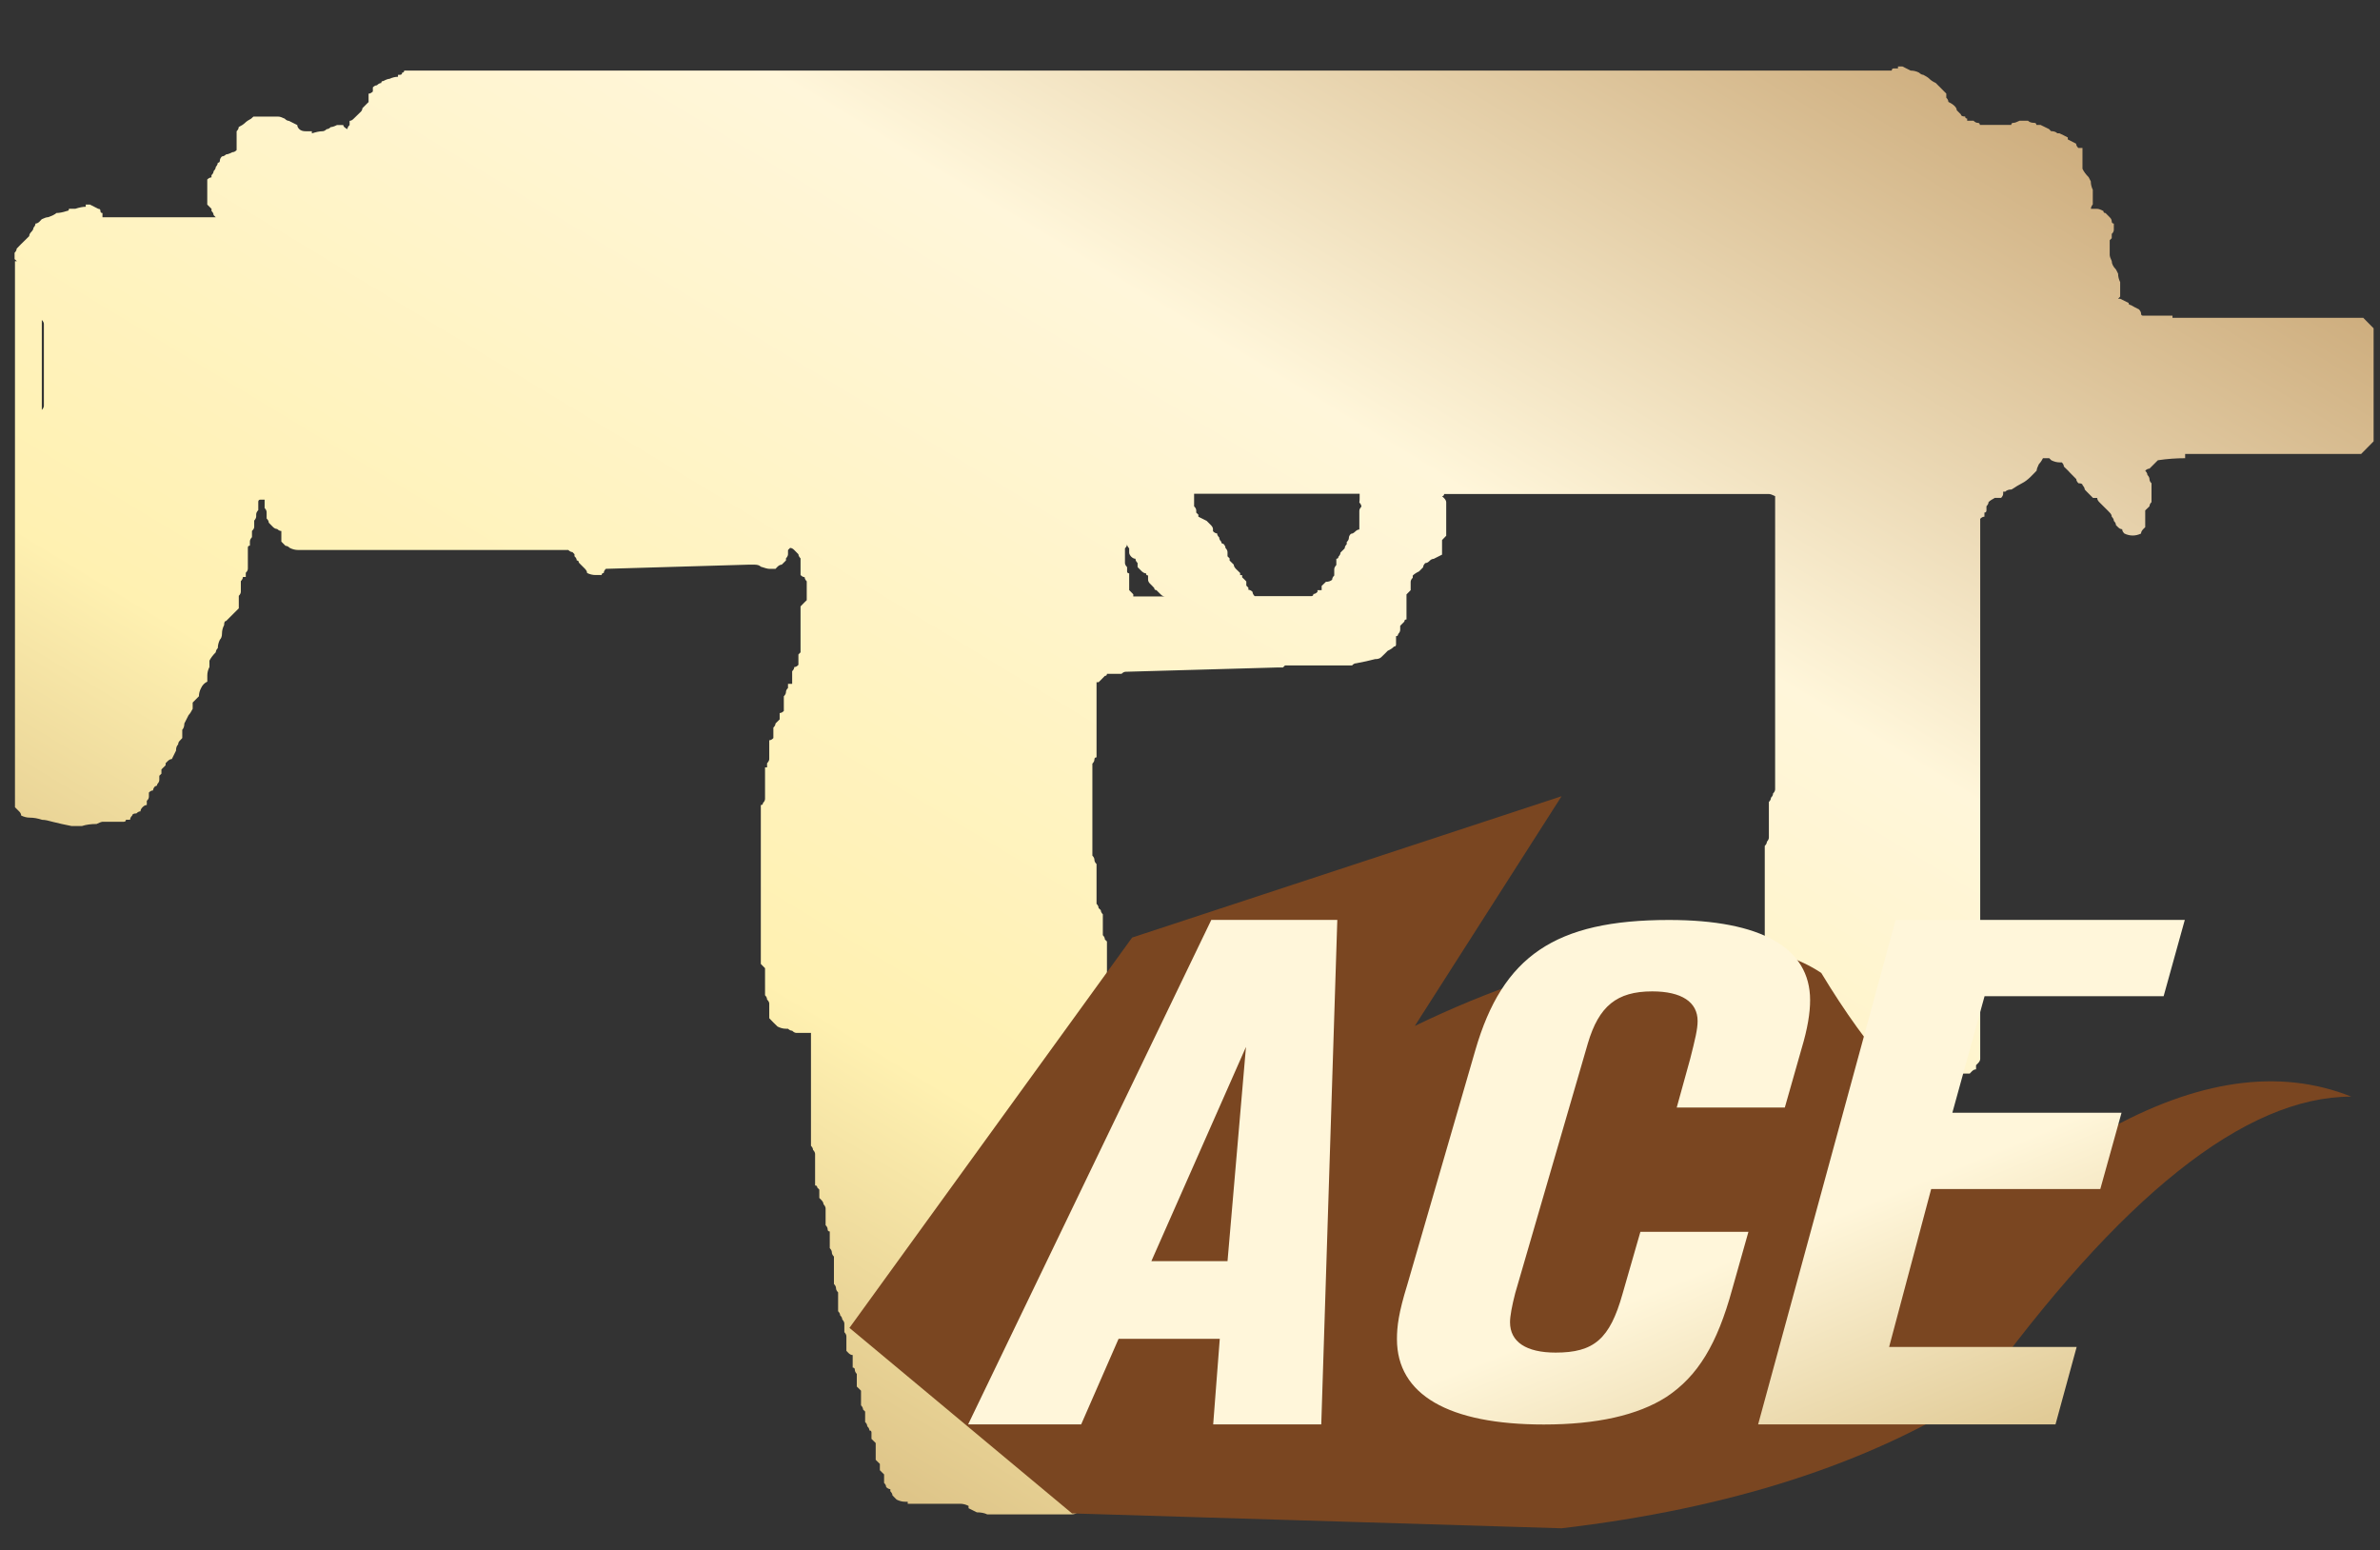 <?xml version="1.0" encoding="utf-8"?>
<!-- Generator: Adobe Illustrator 16.0.0, SVG Export Plug-In . SVG Version: 6.00 Build 0)  -->
<!DOCTYPE svg PUBLIC "-//W3C//DTD SVG 1.1//EN" "http://www.w3.org/Graphics/SVG/1.1/DTD/svg11.dtd">
<svg version="1.1" id="图层_1" xmlns="http://www.w3.org/2000/svg" xmlns:xlink="http://www.w3.org/1999/xlink" x="0px" y="0px"
	 width="49.125px" height="32px" viewBox="0 0 49.125 32" enable-background="new 0 0 49.125 32" xml:space="preserve">
<rect x="0" y="0" width="49.125" height="32" fill="#333333" stroke="none"/>
<rect fill="none" width="49.125" height="32"/>
<g>
	<g>
		<g>
			<g>
				
					<linearGradient id="SVGID_1_" gradientUnits="userSpaceOnUse" x1="-274.428" y1="399.055" x2="-275.428" y2="398.055" gradientTransform="matrix(48.692 0 0 -29.88 13407.097 11922.406)">
					<stop  offset="0" style="stop-color:#BB925B"/>
					<stop  offset="0.343" style="stop-color:#FFF6DA"/>
					<stop  offset="0.657" style="stop-color:#FFF1B1"/>
					<stop  offset="1" style="stop-color:#B38B54"/>
				</linearGradient>
				<path fill="url(#SVGID_1_)" d="M28.064,10.277c0-0.029,0-0.058,0-0.086c-1.153,0-2.293,0-3.417,0v0.086c0,0.03,0,0.058,0,0.087
					v0.086c0.03,0.029,0.044,0.057,0.044,0.085v0.045l0.044,0.042v0.042c0.056,0.03,0.114,0.058,0.171,0.086
					c0.028,0.029,0.057,0.059,0.088,0.088c0.027,0.028,0.043,0.055,0.043,0.083v0.043c0.027,0.029,0.057,0.045,0.085,0.045
					c0,0.028,0.015,0.056,0.044,0.085c0,0.03,0.014,0.059,0.042,0.086c0,0.03,0.015,0.044,0.044,0.044
					c0.027,0.028,0.043,0.055,0.043,0.086c0.028,0.028,0.042,0.058,0.042,0.087c0,0.027,0,0.057,0,0.085l0.043,0.043v0.044
					c0.029,0.028,0.058,0.057,0.086,0.085c0,0.03,0.017,0.058,0.044,0.087c0.029,0.029,0.059,0.058,0.088,0.086v0.044h0.041v0.045
					c0.029,0.027,0.06,0.056,0.086,0.085c0,0.028,0,0.056,0,0.085l0.043,0.045v0.042c0.028,0,0.058,0.015,0.086,0.044
					c0,0.029,0.015,0.058,0.043,0.087c0.375,0,0.765,0,1.17,0c0.027,0,0.043-0.016,0.043-0.044c0.027,0,0.057-0.014,0.084-0.043
					V12.18c0.031,0,0.059,0,0.086,0c0-0.028,0-0.057,0-0.087c0.029-0.029,0.059-0.057,0.088-0.085c0.057,0,0.101-0.017,0.129-0.044
					c0-0.029,0.013-0.058,0.043-0.086v-0.044c0-0.028,0-0.057,0-0.086c0-0.029,0.016-0.057,0.043-0.087c0-0.029,0-0.057,0-0.085
					v-0.044c0.027,0,0.044-0.015,0.044-0.043c0.028-0.029,0.042-0.058,0.042-0.085c0.027-0.029,0.057-0.059,0.087-0.087
					c0-0.031,0.015-0.058,0.042-0.086v-0.044c0.029-0.028,0.044-0.057,0.044-0.086s0.015-0.058,0.043-0.085
					c0.028,0,0.058-0.016,0.087-0.045c0.027-0.027,0.057-0.043,0.086-0.043v-0.083c0-0.029,0-0.06,0-0.088c0-0.028,0-0.057,0-0.086
					c0-0.028,0-0.057,0-0.085v-0.045c0-0.028,0.016-0.056,0.043-0.085c0-0.029-0.016-0.057-0.043-0.086
					C28.064,10.335,28.064,10.307,28.064,10.277z M44.15,6.385c0.027,0.03,0.043,0.059,0.043,0.086c0,0.032,0.014,0.044,0.043,0.044
					c0.201,0,0.404,0,0.606,0v0.044h3.937l0.214,0.217v2.333l-0.257,0.26h-3.633v0.088c-0.174,0-0.363,0.012-0.563,0.042
					l-0.044,0.044c-0.029,0.027-0.07,0.071-0.129,0.129c-0.028,0-0.059,0.015-0.088,0.042c0.029,0.032,0.045,0.06,0.045,0.088
					c0.027,0.028,0.043,0.059,0.043,0.087c0,0.028,0.013,0.058,0.042,0.085v0.043c0,0.03,0,0.059,0,0.086c0,0.031,0,0.06,0,0.088
					s0,0.057,0,0.086c0,0.03,0,0.058,0,0.087c-0.03,0.03-0.042,0.058-0.042,0.086c-0.028,0.029-0.059,0.057-0.088,0.085v0.045
					c0,0.028,0,0.057,0,0.085c0,0.03,0,0.058,0,0.086c0,0.029,0,0.059,0,0.088v0.042l-0.043,0.042
					c-0.029,0.032-0.043,0.058-0.043,0.089c-0.059,0.028-0.113,0.041-0.172,0.041c-0.058,0-0.115-0.013-0.172-0.041
					c-0.031-0.031-0.045-0.057-0.045-0.089c-0.029,0-0.059-0.013-0.086-0.042l-0.043-0.042c0-0.029-0.015-0.06-0.044-0.088
					c0-0.028-0.013-0.057-0.043-0.086c0-0.028-0.013-0.057-0.042-0.085l-0.043-0.045c-0.027-0.028-0.056-0.056-0.086-0.085
					c-0.029-0.029-0.057-0.057-0.086-0.086c-0.029-0.029-0.043-0.057-0.043-0.087c-0.029,0-0.057,0-0.087,0
					c-0.029-0.029-0.058-0.058-0.086-0.086c-0.027-0.028-0.058-0.057-0.085-0.088c0-0.027-0.016-0.057-0.043-0.086
					c0-0.028-0.028-0.043-0.086-0.043c-0.029-0.028-0.045-0.058-0.045-0.085C42.83,9.861,42.8,9.83,42.771,9.802
					c-0.027-0.028-0.057-0.056-0.084-0.088L42.6,9.629c0-0.028-0.015-0.059-0.043-0.086h-0.043c-0.058,0-0.115-0.015-0.174-0.044
					l-0.042-0.042c-0.058,0-0.103,0-0.13,0c-0.029,0.057-0.059,0.099-0.087,0.128c-0.028,0.057-0.043,0.101-0.043,0.128
					c-0.028,0.032-0.072,0.073-0.128,0.131c-0.059,0.057-0.117,0.101-0.174,0.129c-0.059,0.029-0.129,0.073-0.215,0.129
					c-0.06,0-0.103,0.016-0.131,0.045h-0.043v0.043c0,0.028-0.015,0.057-0.043,0.086c-0.059,0-0.102,0-0.13,0
					c-0.058,0.03-0.1,0.058-0.129,0.087c0,0.03-0.017,0.058-0.043,0.086c0,0.029,0,0.057,0,0.085c0,0.031-0.017,0.045-0.042,0.045
					c0,0.028,0,0.057,0,0.085c-0.031,0-0.061,0.016-0.087,0.044v0.042c0,0.029,0,0.059,0,0.088v0.083c0,0.032,0,0.058,0,0.089
					c0,0.028,0,0.056,0,0.085c0,0.03,0,0.059,0,0.086v0.044c0,0.028,0,0.055,0,0.086c0,0.028,0,0.058,0,0.087v0.042
					c0,0.031,0,0.058,0,0.087v0.044c0,0.028,0,0.057,0,0.085c0,0.03,0,0.058,0,0.087c0,0.029,0,0.058,0,0.086v0.044
					c0,0.028,0,0.058,0,0.086v0.044c0,0.028,0,0.056,0,0.085c0,0.03,0,0.059,0,0.087v0.044c0,0.029,0,0.058,0,0.087
					c0,0.027,0,0.055,0,0.084c0,0.029,0,0.06,0,0.087v0.087c0,0.027,0,0.056,0,0.087c0,0.029,0,0.057,0,0.085v0.043
					c0,0.027,0,0.057,0,0.086c0,0.027,0,0.057,0,0.086c0,0.03,0,0.059,0,0.087c0,0.028,0,0.058,0,0.086s0,0.06,0,0.087
					s0,0.058,0,0.086c0,0.028,0,0.058,0,0.086v0.042c0,0.03,0,0.06,0,0.087c0,0.029,0,0.057,0,0.086c0,0.03,0,0.06,0,0.086v0.087
					c0,0.03,0,0.059,0,0.088c0,0.027,0,0.057,0,0.086c0,0.029,0,0.058,0,0.086v0.045c0,0.027,0,0.056,0,0.086
					c0,0.028,0,0.056,0,0.083V14.3c0,0.029,0,0.057,0,0.086v0.042c0,0.03,0,0.059,0,0.087c0,0.03,0,0.057,0,0.087
					c0,0.029,0,0.058,0,0.086v0.045c0,0.027,0,0.056,0,0.086v0.042c0,0.03,0,0.059,0,0.087v0.042c0,0.03,0,0.058,0,0.088
					c0,0.028,0,0.057,0,0.086c0,0.028,0,0.058,0,0.087c0,0.027,0,0.056,0,0.087v0.084c0,0.029,0,0.059,0,0.085
					c0,0.029,0,0.06,0,0.086v0.044c0,0.027,0,0.056,0,0.088c0,0.028,0,0.056,0,0.085c0,0.028,0,0.057,0,0.087v0.086
					c0,0.029,0,0.057,0,0.087c0,0.027,0,0.055,0,0.086c0,0.027,0,0.057,0,0.084v0.045c0,0.028,0,0.058,0,0.086
					c0,0.03,0,0.06,0,0.087c0,0.029,0,0.06,0,0.087v0.086c0,0.028,0,0.057,0,0.086c0,0.028,0,0.061,0,0.086c0,0.028,0,0.059,0,0.088
					v0.041c0,0.031,0,0.061,0,0.088c0,0.028,0,0.06,0,0.088v0.086c0,0.027,0,0.057,0,0.086s0,0.058,0,0.087c0,0.028,0,0.057,0,0.086
					c0,0.028,0,0.06,0,0.086v0.044c0,0.029,0,0.057,0,0.085v0.044c0,0.027,0,0.057,0,0.087v0.043c0,0.028,0,0.058,0,0.085
					c0,0.03,0,0.059,0,0.086c0,0.031,0,0.061,0,0.088v0.043c0,0.028,0,0.058,0,0.086v0.043c0,0.029,0,0.06,0,0.088
					c0,0.027,0,0.058,0,0.086v0.043c0,0.029,0,0.059,0,0.087s0,0.057,0,0.085c0,0.029,0,0.059,0,0.087v0.085
					c0,0.029,0,0.059,0,0.089c0,0.028,0,0.058,0,0.085c0,0.031,0,0.059,0,0.086v0.044c0,0.027,0,0.056,0,0.087
					c0,0.029,0,0.057,0,0.086c0,0.027,0,0.058,0,0.088c0,0.028,0,0.057,0,0.084c0,0.028,0,0.059,0,0.09c0,0.027,0,0.056,0,0.082
					c0,0.033,0,0.06,0,0.088v0.045c0,0.029,0,0.056,0,0.085c0,0.028,0,0.06,0,0.087v0.086c0,0.029,0,0.057,0,0.086
					c0,0.028,0,0.059,0,0.087c0,0.029,0,0.058,0,0.087v0.043c0,0.028,0,0.059,0,0.088c0,0.026,0,0.057,0,0.084v0.043
					c0,0.03,0,0.059,0,0.086v0.043c0,0.028,0,0.06,0,0.086c0,0.029,0,0.06,0,0.086c0,0.029,0,0.06,0,0.087v0.042
					c0,0.031,0,0.058,0,0.088v0.043c0,0.029,0,0.057,0,0.087c0,0.028,0,0.056,0,0.086v0.043c0,0.028,0,0.058,0,0.086
					s0,0.058,0,0.085c0,0.03,0,0.059,0,0.088v0.084c0,0.03,0,0.061,0,0.088c0,0.028,0,0.059,0,0.086
					c0,0.028-0.017,0.059-0.043,0.086l-0.043,0.043v0.086c-0.03,0-0.06,0.014-0.088,0.043l-0.042,0.044c-0.059,0-0.102,0-0.131,0
					c-0.027,0-0.057,0-0.086,0c-0.058,0-0.101,0-0.129,0c-0.028-0.029-0.058-0.044-0.086-0.044c-0.146,0-0.289-0.014-0.433-0.043
					c-0.06,0-0.114-0.014-0.174-0.041c-0.056-0.03-0.085-0.06-0.085-0.088c-0.029,0-0.057,0-0.086,0
					c-0.03,0-0.045-0.015-0.045-0.043c-0.057,0-0.114-0.014-0.172-0.043c-0.029,0-0.045-0.013-0.045-0.041
					c-0.056,0-0.114-0.016-0.172-0.045c-0.057,0-0.1,0-0.129,0v-0.045c-0.058,0-0.115-0.013-0.173-0.041
					c-0.06,0-0.116-0.015-0.171-0.041l-0.044-0.043c-0.06,0-0.115,0-0.172,0c-0.03,0-0.058,0-0.089,0
					c-0.029-0.031-0.057-0.046-0.086-0.046c-0.03,0-0.057-0.013-0.086-0.043c-0.06,0-0.102-0.014-0.131-0.042
					c-0.057-0.029-0.102-0.057-0.129-0.086c-0.057-0.029-0.115-0.058-0.174-0.087H37.59c-0.058-0.03-0.102-0.058-0.13-0.086
					c-0.056-0.031-0.099-0.058-0.128-0.087c0-0.03-0.016-0.059-0.044-0.086c-0.029-0.03-0.06-0.044-0.087-0.044
					c-0.029-0.027-0.043-0.058-0.043-0.085c-0.029-0.028-0.057-0.059-0.085-0.086c-0.031-0.03-0.044-0.057-0.044-0.09
					c-0.029,0-0.057-0.013-0.088-0.041c-0.027,0-0.057-0.015-0.084-0.043c0-0.027-0.015-0.056-0.043-0.086
					c0-0.027-0.016-0.057-0.043-0.088c0-0.027-0.015-0.056-0.043-0.084c0-0.029-0.015-0.043-0.043-0.043c0-0.027,0-0.059,0-0.088
					c0-0.027-0.016-0.055-0.045-0.086v-0.043c-0.029-0.029-0.057-0.057-0.086-0.086l-0.043-0.044c0-0.028,0-0.058,0-0.087
					c-0.029-0.027-0.041-0.057-0.041-0.085s-0.016-0.058-0.044-0.088v-0.042c0-0.028,0-0.059,0-0.086v-0.043c0-0.03,0-0.061,0-0.09
					c0-0.026,0-0.055,0-0.084V19.23c0-0.031,0-0.061,0-0.088V19.1c0-0.029,0-0.056,0-0.086c0-0.029,0-0.059,0-0.086
					c0-0.029,0-0.059,0-0.089v-0.085c0-0.027,0-0.059,0-0.087s0-0.058,0-0.085c0-0.029,0-0.059,0-0.087v-0.043
					c0-0.028,0-0.058,0-0.086s0-0.058,0-0.087v-0.043c0-0.029,0-0.059,0-0.086v-0.045c0-0.027,0-0.057,0-0.086
					c0-0.028,0-0.057,0-0.086c0-0.028,0-0.058,0-0.086v-0.043c0-0.031,0-0.06,0-0.087v-0.044c0-0.029,0-0.057,0-0.085v-0.044
					c0-0.025,0-0.057,0-0.086c0.029-0.029,0.044-0.057,0.044-0.086c0.027-0.029,0.041-0.059,0.041-0.087c0-0.029,0-0.058,0-0.086
					v-0.085c0-0.029,0-0.061,0-0.09c0-0.027,0-0.057,0-0.086v-0.041c0-0.03,0-0.061,0-0.088c0-0.026,0-0.06,0-0.086
					c0-0.029,0-0.06,0-0.086v-0.087c0.03-0.028,0.043-0.058,0.043-0.087c0.029-0.027,0.043-0.057,0.043-0.087
					c0.028-0.028,0.043-0.058,0.043-0.086v-0.045c0-0.027,0-0.057,0-0.084c0-0.031,0-0.059,0-0.086c0-0.03,0-0.058,0-0.087v-0.086
					c0-0.031,0-0.06,0-0.087c0-0.029,0-0.057,0-0.085c0-0.032,0-0.061,0-0.088V15.6c0-0.027,0-0.057,0-0.086
					c0-0.027,0-0.057,0-0.085v-0.084c0-0.031,0-0.06,0-0.087c0-0.03,0-0.06,0-0.087c0-0.029,0-0.059,0-0.086c0-0.03,0-0.058,0-0.088
					v-0.042c0-0.028,0-0.057,0-0.087V14.82c0-0.031,0-0.059,0-0.086v-0.045c0-0.028,0-0.058,0-0.086c0-0.03,0-0.057,0-0.087
					c0-0.028,0-0.057,0-0.087v-0.042c0-0.029,0-0.057,0-0.086v-0.045c0-0.028,0-0.056,0-0.083c0-0.031,0-0.059,0-0.086V14.04
					c0-0.028,0-0.058,0-0.086c0-0.029,0-0.059,0-0.086c0-0.029,0-0.058,0-0.088v-0.087c0-0.026,0-0.056,0-0.086
					c0-0.029,0-0.057,0-0.086c0-0.027,0-0.057,0-0.087v-0.042c0-0.028,0-0.058,0-0.086c0-0.028,0-0.059,0-0.086
					c0-0.028,0-0.059,0-0.087c0-0.029,0-0.059,0-0.086c0-0.028,0-0.057,0-0.087c0-0.029,0-0.059,0-0.086c0-0.029,0-0.059,0-0.086
					v-0.043c0-0.029,0-0.057,0-0.085c0-0.031,0-0.06,0-0.087v-0.087c0-0.028,0-0.058,0-0.087s0-0.057,0-0.084
					c0-0.03,0-0.058,0-0.087V12.18c0-0.028,0-0.057,0-0.087c0-0.029,0-0.057,0-0.085v-0.044c0-0.029,0-0.058,0-0.086v-0.044
					c0-0.028,0-0.057,0-0.086c0-0.029,0-0.057,0-0.087c0-0.029,0-0.057,0-0.085v-0.044c0-0.03,0-0.057,0-0.087v-0.042
					c0-0.029,0-0.059,0-0.087c0-0.031,0-0.058,0-0.086v-0.044c0-0.028,0-0.057,0-0.086c0-0.029,0-0.058,0-0.085
					c0-0.031,0-0.057,0-0.089v-0.083c0-0.029,0-0.06,0-0.088c0-0.028,0-0.057,0-0.086c0-0.028,0-0.057,0-0.085v-0.045
					c0-0.028,0-0.056,0-0.085c0-0.029,0-0.057,0-0.086c0-0.029,0-0.057,0-0.087v-0.042c-0.057-0.028-0.1-0.044-0.129-0.044
					c-2.218,0-4.453,0-6.703,0c0,0.028-0.015,0.044-0.043,0.044l0.043,0.042c0.029,0.03,0.043,0.058,0.043,0.087
					c0,0.03,0,0.058,0,0.086v0.043c0,0.029,0,0.057,0,0.088v0.042c0,0.027,0,0.058,0,0.086c0,0.03,0,0.057,0,0.086
					c0,0.028,0,0.058,0,0.086v0.042c0,0.032,0,0.058,0,0.089v0.041c-0.028,0.03-0.058,0.059-0.086,0.089c0,0.029,0,0.058,0,0.087
					v0.042c0,0.03,0,0.058,0,0.087c0,0.029,0,0.059,0,0.085c-0.058,0.031-0.115,0.058-0.173,0.087c-0.028,0-0.058,0.013-0.087,0.044
					c-0.027,0.028-0.056,0.043-0.086,0.043c-0.029,0.029-0.044,0.057-0.044,0.086c-0.026,0.03-0.058,0.058-0.085,0.086
					c-0.057,0.027-0.102,0.057-0.13,0.086v0.045c-0.027,0.027-0.043,0.056-0.043,0.085c0,0.028,0,0.056,0,0.085
					c0,0.03,0,0.059,0,0.087c-0.029,0.029-0.06,0.059-0.086,0.087c0,0.028,0,0.059,0,0.086c0,0.029,0,0.059,0,0.086v0.043
					c0,0.028,0,0.06,0,0.087c0,0.027,0,0.056,0,0.087c0,0.029,0,0.057,0,0.085v0.043c-0.03,0-0.044,0.014-0.044,0.044
					c-0.028,0.028-0.057,0.055-0.086,0.087c0,0.027,0,0.057,0,0.084c0,0.028-0.014,0.057-0.043,0.088
					c0,0.027-0.014,0.042-0.043,0.042c0,0.028,0,0.06,0,0.087c0,0.027,0,0.058,0,0.086c0,0.028-0.016,0.042-0.043,0.042
					c-0.028,0.031-0.072,0.061-0.129,0.087l-0.043,0.044c-0.029,0.028-0.06,0.059-0.088,0.086c-0.029,0.029-0.072,0.042-0.13,0.042
					c-0.116,0.03-0.245,0.06-0.389,0.086c-0.03,0-0.06,0.015-0.086,0.045c-0.029,0-0.058,0-0.087,0c-0.432,0-0.864,0-1.297,0
					l-0.043,0.042c-0.059,0-0.102,0-0.129,0c-1.039,0.03-2.077,0.059-3.115,0.088c-0.029,0-0.058,0.014-0.087,0.043
					c-0.028,0-0.057,0-0.085,0c-0.087,0-0.159,0-0.216,0c0,0.028-0.015,0.042-0.043,0.042c-0.028,0.029-0.057,0.058-0.084,0.086
					l-0.046,0.045h-0.042c0,0.027,0,0.056,0,0.086c0,0.028,0,0.056,0,0.083c0,0.03,0,0.06,0,0.087v0.044c0,0.03,0,0.058,0,0.086
					c0,0.03,0,0.056,0,0.087c0,0.028,0,0.058,0,0.086v0.088c0,0.027,0,0.056,0,0.086c0,0.027,0,0.056,0,0.085s0,0.057,0,0.085v0.044
					c0,0.027,0,0.058,0,0.087c0,0.029,0,0.056,0,0.085v0.045c0,0.027,0,0.056,0,0.087v0.041c0,0.028,0,0.058,0,0.087
					c0,0.029,0,0.058,0,0.087c0,0.027,0,0.056,0,0.085c-0.028,0-0.044,0.015-0.044,0.043c0,0.028-0.012,0.058-0.042,0.087v0.043
					c0,0.028,0,0.057,0,0.087v0.042c0,0.029,0,0.058,0,0.085c0,0.028,0,0.058,0,0.088c0,0.027,0,0.059,0,0.085
					c0,0.03,0,0.06,0,0.088v0.086c0,0.03,0,0.06,0,0.087c0,0.029,0,0.059,0,0.087v0.042c0,0.029,0,0.059,0,0.086
					c0,0.029,0,0.059,0,0.087c0,0.032,0,0.06,0,0.086v0.085c0,0.031,0,0.061,0,0.088c0,0.028,0,0.06,0,0.088
					c0,0.027,0,0.057,0,0.086v0.043c0,0.027,0,0.058,0,0.086s0,0.057,0,0.088c0,0.027,0,0.056,0,0.084v0.087
					c0,0.028,0,0.057,0,0.085c0.029,0.029,0.042,0.059,0.042,0.086c0,0.031,0.016,0.061,0.044,0.088v0.043c0,0.028,0,0.057,0,0.087
					c0,0.029,0,0.056,0,0.086v0.087c0,0.028,0,0.057,0,0.086c0,0.028,0,0.059,0,0.088s0,0.058,0,0.088c0,0.026,0,0.055,0,0.082
					v0.045c0,0.027,0,0.057,0,0.086v0.043c0.029,0.029,0.042,0.059,0.042,0.087l0.046,0.044c0,0.029,0.014,0.057,0.042,0.086
					c0,0.029,0,0.057,0,0.087c0,0.026,0,0.058,0,0.085v0.042c0,0.028,0,0.058,0,0.087v0.044c0,0.029,0,0.056,0,0.086
					c0.028,0.027,0.042,0.058,0.042,0.087l0.043,0.043c0,0.028,0,0.058,0,0.086c0,0.027,0,0.057,0,0.086c0,0.027,0,0.058,0,0.086
					v0.088c0,0.029,0,0.056,0,0.084c0,0.029,0,0.061,0,0.088c0,0.029,0,0.057,0,0.086v0.043c0,0.027,0.014,0.058,0.042,0.085
					c0,0.03,0,0.06,0,0.086c0.03,0.028,0.045,0.06,0.045,0.088s0,0.058,0,0.087c0,0.027,0,0.057,0,0.084c0,0.028,0,0.059,0,0.088
					c0,0.028,0,0.057,0,0.084v0.043c0,0.031,0,0.059,0,0.088c0,0.028,0,0.059,0,0.086v0.043l-0.045,0.043
					c-0.028,0.031-0.042,0.058-0.042,0.088c-0.029,0.029-0.058,0.043-0.085,0.043c0,0.029,0,0.057,0,0.087c0,0.028,0,0.056,0,0.086
					l-0.042,0.043c0,0.028,0,0.058,0,0.086c-0.03,0.028-0.06,0.058-0.088,0.085c0,0.03,0,0.059,0,0.088v0.084
					c0,0.03,0,0.061,0,0.087c0,0.029,0,0.06,0,0.086c0,0.029,0,0.06,0,0.087v0.043c0,0.029,0,0.059,0,0.086c0,0.029,0,0.059,0,0.088
					c0,0.027,0,0.057,0,0.086c0.029,0,0.058,0,0.088,0c0,0.027,0.014,0.058,0.042,0.086c0,0.027,0,0.059,0,0.087
					c0,0.026,0,0.057,0,0.085v0.044c0,0.028,0,0.057,0,0.087c0,0.027,0,0.057,0,0.085s0,0.058,0,0.087v0.086c0,0.03,0,0.059,0,0.088
					c0,0.028,0,0.057,0,0.086s0,0.057,0,0.086l0.042,0.045c0.029,0.027,0.043,0.055,0.043,0.084s0,0.06,0,0.086v0.043
					c0,0.028,0,0.059,0,0.088v0.041c0,0.029,0,0.061,0,0.088c0,0.029,0,0.057,0,0.085s0,0.06,0,0.086v0.044
					c0,0.027,0.014,0.059,0.042,0.085c0,0.028,0.016,0.043,0.045,0.043c0,0.03,0,0.06,0,0.087c0,0.03,0,0.059,0,0.086v0.043
					c0,0.029,0,0.057,0,0.087c0,0.029,0,0.058,0,0.089c0,0.027,0,0.056,0,0.084v0.043c0.029,0.029,0.058,0.043,0.087,0.043
					c0,0.03,0,0.06,0,0.088c0,0.027,0,0.056,0,0.084v0.043c0,0.031,0,0.06,0,0.089c0,0.026,0,0.057,0,0.086c0,0.028,0,0.058,0,0.087
					c0.028,0.027,0.056,0.057,0.085,0.085h0.042c0,0.026,0,0.058,0,0.087c0,0.027,0,0.057,0,0.085s0,0.058,0,0.086v0.044
					c0,0.029,0,0.057,0,0.086c0,0.03,0,0.059,0,0.088c0,0.026,0,0.057,0,0.086c0,0.027,0.016,0.043,0.044,0.043v0.043
					c0,0.026,0,0.057,0,0.086c0,0.027,0,0.058,0,0.086c0,0.029,0,0.059,0,0.086v0.043c0,0.029,0,0.058,0,0.086
					c0,0.029,0,0.06,0,0.087c0.03,0.028,0.059,0.043,0.087,0.043c0,0.028,0.013,0.056,0.043,0.085v0.045c0,0.029,0,0.057,0,0.086
					c0,0.03,0,0.059,0,0.086c0,0.028,0,0.059,0,0.086v0.047c0,0.026,0,0.055,0,0.082v0.045c0.03,0.028,0.057,0.058,0.085,0.088
					v0.043c0,0.028,0,0.058,0,0.084c0,0.029,0,0.058,0,0.086c0,0.031,0,0.06,0,0.086c0,0.029,0,0.057,0,0.088v0.043l0.044,0.042
					c0,0.03,0.013,0.057,0.043,0.087c0,0.029,0,0.059,0,0.086v0.044c0,0.028,0,0.058,0,0.087c0,0.028,0,0.055,0,0.085
					c0.029,0.03,0.045,0.058,0.045,0.085l0.041,0.045v0.042c0,0.031,0,0.06,0,0.089c0.031,0.027,0.043,0.058,0.043,0.084
					c0.031,0.03,0.045,0.057,0.045,0.086l0.042,0.045c0,0.026,0,0.058,0,0.086s0,0.057,0,0.086c0,0.027,0,0.057,0,0.088
					c0.028,0.029,0.057,0.042,0.085,0.042v0.045c0.029,0.026,0.043,0.056,0.043,0.085c0,0.027,0.015,0.057,0.043,0.085
					c0,0.028,0,0.056,0,0.088v0.042c0.029,0.029,0.044,0.059,0.044,0.087c0.029,0.028,0.044,0.058,0.044,0.086
					c0.029,0.029,0.057,0.043,0.087,0.043c0,0.029,0.012,0.044,0.043,0.044c0,0.028,0,0.059,0,0.086s0,0.057,0,0.086
					c0,0.028,0.013,0.058,0.042,0.088c0,0.027,0,0.06,0,0.086h0.043c0.058,0,0.116,0.015,0.174,0.041
					c0.028,0.029,0.042,0.058,0.042,0.086c0,0.027,0.014,0.046,0.044,0.046c0,0.026,0,0.055,0,0.085v0.042c0,0.028,0,0.059,0,0.087
					c0,0.027,0,0.061,0,0.087c0,0.028,0,0.058,0,0.086v0.045c0,0.027,0,0.056,0,0.084v0.043c0,0.03,0,0.06,0,0.088
					c0,0.027,0,0.058,0,0.087v0.041c0,0.031,0,0.061,0,0.088c0,0.029,0,0.06,0,0.086c0.029,0.03,0.043,0.059,0.043,0.086
					l0.044,0.045v0.041c0,0.031,0,0.058,0,0.086c-0.03,0.031-0.059,0.06-0.088,0.088c-0.03,0.029-0.044,0.059-0.044,0.087
					c-0.029,0-0.071,0-0.129,0c-0.488,0-0.981,0-1.471,0c-0.028,0-0.071,0.015-0.13,0.044h-0.042
					c-0.085,0.027-0.159,0.043-0.217,0.043c-0.028,0.029-0.071,0.057-0.128,0.085h-0.043c-0.028,0.028-0.072,0.043-0.13,0.043
					c-0.578,0-1.153,0-1.731,0c-0.055-0.028-0.127-0.043-0.216-0.043c-0.056-0.028-0.114-0.056-0.171-0.085V31.08
					c-0.059-0.03-0.117-0.044-0.175-0.044c-0.23,0-0.46,0-0.692,0c-0.028,0-0.057,0-0.085,0s-0.058,0-0.087,0
					c-0.057,0-0.131,0-0.217,0v-0.042H18.68c-0.06,0-0.116-0.016-0.173-0.044c-0.029-0.028-0.058-0.058-0.086-0.087
					c0-0.029-0.016-0.055-0.044-0.086v-0.043c-0.029,0-0.057-0.016-0.086-0.043c0-0.028-0.015-0.058-0.043-0.086
					c0-0.027,0-0.058,0-0.086s0-0.058,0-0.088V30.43c-0.029-0.027-0.058-0.059-0.087-0.086c0-0.029,0-0.058,0-0.088v-0.043
					c-0.029-0.027-0.057-0.057-0.086-0.084v-0.045c0-0.029,0-0.057,0-0.086c0-0.027,0-0.059,0-0.087c0-0.029,0-0.06,0-0.087v-0.042
					c-0.03-0.03-0.059-0.06-0.087-0.085V29.65c0-0.028,0-0.057,0-0.086c0-0.027-0.015-0.041-0.042-0.041
					c0-0.027-0.015-0.06-0.045-0.086c0-0.03-0.014-0.06-0.044-0.088c0-0.029,0-0.059,0-0.086c0-0.029,0-0.059,0-0.086v-0.044
					l-0.043-0.043c0-0.028-0.014-0.058-0.042-0.086c0-0.028,0-0.058,0-0.087v-0.042c0-0.032,0-0.06,0-0.088c0-0.029,0-0.058,0-0.085
					c-0.029-0.029-0.057-0.059-0.087-0.085v-0.087c0-0.031,0-0.061,0-0.088c0-0.029,0-0.058,0-0.086
					c-0.028-0.028-0.041-0.06-0.041-0.086c0-0.029-0.016-0.045-0.044-0.045c0-0.029,0-0.056,0-0.086c0-0.027,0-0.057,0-0.084
					c0-0.029,0-0.059,0-0.089c-0.029,0-0.059-0.014-0.087-0.042l-0.043-0.045c0-0.027,0-0.056,0-0.085c0-0.03,0-0.057,0-0.085
					c0-0.029,0-0.059,0-0.087V27.58c0-0.027-0.014-0.057-0.042-0.086c0-0.03,0-0.057,0-0.087V27.32c0-0.03-0.015-0.057-0.043-0.088
					c0-0.026-0.013-0.056-0.044-0.086c0-0.027-0.014-0.056-0.042-0.084c0-0.027,0-0.058,0-0.084v-0.045c0-0.029,0-0.059,0-0.086
					v-0.046c0-0.026,0-0.056,0-0.083v-0.046c-0.029-0.026-0.043-0.058-0.043-0.086s-0.014-0.057-0.043-0.086
					c0-0.028,0-0.058,0-0.086V26.37c0-0.029,0-0.058,0-0.085v-0.043c0-0.028,0-0.057,0-0.087c0-0.029,0-0.056,0-0.087V26.02
					c0-0.028,0-0.058,0-0.086c-0.03-0.029-0.043-0.06-0.043-0.086c0-0.029-0.015-0.06-0.043-0.087v-0.086c0-0.028,0-0.06,0-0.086
					c0-0.028,0-0.057,0-0.087c0-0.029,0-0.057,0-0.086c-0.029,0-0.044-0.016-0.044-0.044c0-0.029-0.013-0.058-0.042-0.086
					c0-0.029,0-0.058,0-0.085c0-0.029,0-0.061,0-0.087c0-0.029,0-0.06,0-0.085c0-0.03,0-0.06,0-0.088
					c0-0.027-0.015-0.059-0.043-0.086c0-0.028-0.016-0.059-0.044-0.088l-0.043-0.043c0-0.029,0-0.057,0-0.084
					c0-0.029,0-0.059,0-0.088l-0.043-0.044c0-0.028-0.015-0.042-0.044-0.042c0-0.029,0-0.057,0-0.085c0-0.03,0-0.059,0-0.088
					c0-0.03,0-0.058,0-0.087v-0.043c0-0.027,0-0.057,0-0.086c0-0.028,0-0.057,0-0.087v-0.043c0-0.028,0-0.058,0-0.085v-0.045
					c0-0.025-0.014-0.057-0.043-0.086c0-0.027-0.014-0.056-0.042-0.084c0-0.027,0-0.059,0-0.088V23.52c0-0.029,0-0.06,0-0.088
					v-0.043c0-0.027,0-0.057,0-0.087c0-0.028,0-0.057,0-0.084v-0.045c0-0.028,0-0.057,0-0.086c0-0.028,0-0.057,0-0.085
					c0-0.029,0-0.059,0-0.088v-0.086c0-0.029,0-0.059,0-0.087c0-0.029,0-0.058,0-0.085c0-0.031,0-0.059,0-0.088v-0.043
					c0-0.028,0-0.059,0-0.086c0-0.028,0-0.059,0-0.086c0-0.029,0-0.06,0-0.086c0-0.029,0-0.059,0-0.086c0-0.029,0-0.059,0-0.088
					c0-0.027,0-0.057,0-0.086v-0.043c0-0.027,0-0.058,0-0.087c0-0.026,0-0.058,0-0.086s0-0.058,0-0.087v-0.084
					c0-0.03,0-0.059,0-0.088c0-0.028,0-0.059,0-0.085c0-0.028,0-0.06,0-0.087v-0.043h-0.172c-0.029,0-0.071,0-0.129,0
					c-0.029,0-0.058-0.016-0.087-0.045c-0.028,0-0.058-0.013-0.086-0.041h-0.042c-0.06,0-0.115-0.015-0.174-0.045
					c-0.028-0.027-0.058-0.056-0.086-0.084c-0.027-0.03-0.056-0.058-0.085-0.088V20.93c0-0.027,0-0.058,0-0.086
					c0-0.029,0-0.057,0-0.089v-0.042c0-0.027-0.016-0.056-0.045-0.084c0-0.029-0.013-0.061-0.042-0.088c0-0.027,0-0.059,0-0.084
					c0-0.029,0-0.059,0-0.087s0-0.06,0-0.088c0-0.027,0-0.056,0-0.087c0-0.027,0-0.059,0-0.084v-0.043c0-0.029,0-0.058,0-0.086
					c-0.028-0.028-0.058-0.059-0.087-0.088c0-0.028,0-0.057,0-0.084v-0.088c0-0.029,0-0.059,0-0.087s0-0.058,0-0.086
					s0-0.057,0-0.086v-0.042c0-0.029,0-0.061,0-0.087c0-0.03,0-0.058,0-0.086v-0.044c0-0.029,0-0.059,0-0.087v-0.042
					c0-0.029,0-0.059,0-0.085c0-0.031,0-0.06,0-0.087c0-0.03,0-0.059,0-0.086v-0.045c0-0.027,0-0.058,0-0.086v-0.043
					c0-0.029,0-0.059,0-0.086v-0.045c0-0.027,0-0.057,0-0.082c0-0.031,0-0.06,0-0.089c0-0.028,0-0.059,0-0.087
					c0-0.029,0-0.058,0-0.086v-0.087c0-0.03,0-0.058,0-0.086c0-0.03,0-0.06,0-0.087v-0.043c0-0.029,0-0.059,0-0.088
					c0-0.027,0-0.057,0-0.086s0-0.058,0-0.086v-0.086c0-0.028,0-0.059,0-0.084c0-0.031,0-0.06,0-0.088c0-0.029,0-0.059,0-0.086
					V17.22c0-0.028,0-0.058,0-0.085c0-0.029,0-0.06,0-0.089c0-0.028,0-0.057,0-0.087v-0.085c0-0.026,0-0.056,0-0.086
					c0-0.028,0-0.058,0-0.087c0-0.028,0-0.057,0-0.086c0.029,0,0.044-0.014,0.044-0.042c0.029-0.028,0.043-0.058,0.043-0.087
					c0-0.027,0-0.057,0-0.087v-0.086c0-0.028,0-0.058,0-0.088c0-0.026,0-0.058,0-0.085c0-0.03,0-0.06,0-0.088
					c0-0.027,0-0.056,0-0.085v-0.042c0-0.031,0-0.06,0-0.087h0.042c0-0.029,0-0.057,0-0.085c0.029-0.032,0.045-0.061,0.045-0.088
					V15.58c0-0.029,0-0.058,0-0.087c0-0.029,0-0.059,0-0.087v-0.041c0-0.031,0-0.06,0-0.087c0.029,0,0.058-0.016,0.085-0.045v-0.085
					c0-0.03,0-0.06,0-0.087v-0.044c0.029-0.029,0.044-0.057,0.044-0.085c0.029-0.029,0.057-0.059,0.086-0.085
					c0-0.031,0-0.059,0-0.086v-0.045c0.029,0,0.058-0.015,0.086-0.043c0-0.028,0-0.058,0-0.086c0-0.031,0-0.057,0-0.087
					c0-0.029,0-0.057,0-0.086V14.37c0.03-0.028,0.044-0.058,0.044-0.087c0-0.028,0.013-0.056,0.042-0.083c0-0.031,0-0.059,0-0.086
					c0.028,0,0.059,0,0.086,0c0-0.031,0-0.06,0-0.089c0-0.027,0-0.057,0-0.085c0-0.029,0-0.059,0-0.087
					c0.029-0.029,0.043-0.057,0.043-0.086c0.03,0,0.056-0.014,0.086-0.045c0-0.026,0-0.056,0-0.086c0-0.029,0-0.057,0-0.086v-0.043
					l0.044-0.044c0-0.028,0-0.057,0-0.087c0-0.026,0-0.056,0-0.085s0-0.057,0-0.087v-0.042c0-0.029,0-0.059,0-0.086
					c0-0.028,0-0.057,0-0.087v-0.041c0-0.033,0-0.06,0-0.087v-0.044c0-0.027,0-0.057,0-0.086c0-0.03,0-0.058,0-0.087
					s0-0.056,0-0.085v-0.044c0.028-0.028,0.057-0.058,0.085-0.087l0.043-0.042c0-0.028,0-0.058,0-0.086c0-0.028,0-0.058,0-0.087
					v-0.042c0-0.03,0-0.061,0-0.088s0-0.059,0-0.086c-0.028-0.029-0.043-0.058-0.043-0.086c-0.028,0-0.057-0.016-0.085-0.044v-0.042
					c0-0.029,0-0.057,0-0.086c0-0.029,0-0.057,0-0.086c0-0.029,0-0.057,0-0.087v-0.043c-0.028-0.029-0.044-0.058-0.044-0.085
					c-0.03-0.029-0.057-0.059-0.086-0.087c-0.029-0.031-0.059-0.044-0.086-0.044l-0.043,0.044c0,0.028,0,0.058,0,0.087
					c0,0.027-0.016,0.057-0.042,0.085v0.043c-0.029,0.03-0.06,0.058-0.088,0.087c-0.027,0-0.057,0.014-0.086,0.042l-0.042,0.044
					c-0.059,0-0.1,0-0.129,0c-0.03,0-0.087-0.014-0.174-0.044c-0.027-0.029-0.073-0.042-0.13-0.042c-0.026,0-0.07,0-0.128,0
					c-0.952,0.029-1.931,0.057-2.941,0.086c-0.029,0.03-0.043,0.058-0.043,0.086c-0.028,0-0.043,0.015-0.043,0.042
					c-0.058,0-0.101,0-0.128,0c-0.059,0-0.118-0.015-0.173-0.042c0-0.029-0.016-0.057-0.043-0.086
					c-0.03-0.029-0.057-0.057-0.086-0.086l-0.042-0.043c0-0.031-0.016-0.044-0.043-0.044c0-0.03-0.014-0.057-0.046-0.087v-0.042
					l-0.043-0.044c-0.026,0-0.056-0.015-0.085-0.043c-0.058,0-0.1,0-0.131,0h-0.041c-0.03,0-0.059,0-0.087,0
					c-0.086,0-0.159,0-0.216,0c-0.03,0-0.059,0-0.085,0h-0.089c-0.058,0-0.101,0-0.128,0c-0.031,0-0.059,0-0.087,0
					c-1.586,0-3.156,0-4.714,0c-0.058,0-0.116-0.015-0.173-0.044c-0.029-0.029-0.058-0.042-0.086-0.042
					c-0.029-0.029-0.058-0.058-0.086-0.087c0-0.03,0-0.059,0-0.089v-0.041c0-0.031,0-0.057,0-0.089
					c-0.028,0-0.056-0.013-0.087-0.042c-0.029,0-0.059-0.014-0.087-0.042c-0.028-0.029-0.058-0.06-0.086-0.088
					c0-0.028-0.013-0.057-0.044-0.086c0-0.028,0-0.057,0-0.085V10.57c0-0.028-0.014-0.056-0.041-0.085c0-0.029,0-0.057,0-0.086
					c0-0.029,0-0.057,0-0.087c-0.031,0-0.06,0-0.088,0c-0.027,0-0.043,0.016-0.043,0.043c0,0.029,0,0.06,0,0.088
					c0,0.027,0,0.055,0,0.085c-0.027,0.029-0.043,0.057-0.043,0.088v0.042c0,0.027-0.015,0.058-0.041,0.086v0.042
					c0,0.029,0,0.059,0,0.088c0,0.028-0.015,0.055-0.046,0.083V11c0,0.029,0,0.059,0,0.086c-0.027,0.03-0.043,0.059-0.043,0.089
					c0,0.029,0,0.058,0,0.087c-0.028,0-0.042,0.013-0.042,0.042v0.044c0,0.028,0,0.058,0,0.087c0,0.027,0,0.057,0,0.085v0.043
					c0,0.03,0,0.058,0,0.087c0,0.029,0,0.057,0,0.086c0,0.03-0.014,0.058-0.043,0.086c0,0.027,0,0.057,0,0.086H5.014
					c0,0.028-0.015,0.058-0.043,0.086c0,0.027,0,0.058,0,0.086c0,0.028,0,0.059,0,0.088v0.042c0,0.029-0.013,0.059-0.042,0.087
					c0,0.028,0,0.059,0,0.086c0,0.029,0,0.059,0,0.086v0.087C4.9,12.585,4.87,12.613,4.843,12.641
					c-0.059,0.058-0.116,0.117-0.174,0.174c-0.029,0-0.043,0.027-0.043,0.086c-0.03,0.057-0.044,0.116-0.044,0.173
					c0,0.058-0.015,0.101-0.043,0.128c-0.029,0.058-0.043,0.117-0.043,0.173c-0.029,0.031-0.042,0.06-0.042,0.087
					c-0.06,0.06-0.102,0.116-0.131,0.173c0,0.06,0,0.101,0,0.131c-0.029,0.057-0.044,0.114-0.044,0.173c0,0.028,0,0.071,0,0.129
					c-0.058,0.027-0.101,0.072-0.128,0.131c-0.03,0.056-0.045,0.113-0.045,0.171c-0.028,0.03-0.072,0.074-0.129,0.13
					c0,0.03,0,0.072,0,0.129C3.949,14.687,3.92,14.73,3.892,14.76c-0.03,0.056-0.057,0.113-0.087,0.172
					c0,0.057-0.015,0.102-0.043,0.129c0,0.027,0,0.058,0,0.087s0,0.056,0,0.085L3.72,15.278c-0.03,0.027-0.043,0.056-0.043,0.087
					c-0.03,0.027-0.044,0.069-0.044,0.128c-0.029,0.058-0.057,0.114-0.086,0.173c-0.029,0-0.057,0.015-0.086,0.043l-0.043,0.044
					v0.042c-0.03,0.029-0.058,0.058-0.086,0.085c0,0.028,0,0.059,0,0.088l-0.044,0.043c0,0.029,0,0.057,0,0.087
					c0,0.027-0.013,0.055-0.042,0.086c0,0.027-0.015,0.042-0.043,0.042c-0.03,0.03-0.044,0.06-0.044,0.088
					c-0.03,0-0.058,0.014-0.086,0.044c0,0.027,0,0.056,0,0.084c0,0.031-0.013,0.06-0.043,0.085c0,0.031,0,0.061,0,0.088
					c-0.028,0-0.058,0.014-0.087,0.044C2.914,16.688,2.9,16.716,2.9,16.745c-0.028,0-0.057,0.015-0.085,0.043
					c-0.057,0-0.086,0.017-0.086,0.043c-0.029,0.028-0.044,0.058-0.044,0.088c-0.028,0-0.057,0-0.086,0
					c0,0.026-0.015,0.041-0.043,0.041c-0.028,0-0.072,0-0.13,0c-0.057,0-0.114,0-0.173,0c-0.058,0-0.101,0-0.13,0
					c-0.027,0-0.07,0.017-0.13,0.046c-0.113,0-0.216,0.014-0.301,0.042c-0.058,0-0.13,0-0.217,0
					c-0.144-0.028-0.273-0.057-0.39-0.087C0.999,16.936,0.929,16.92,0.87,16.92c-0.087-0.029-0.172-0.045-0.259-0.045
					c-0.059,0-0.115-0.016-0.174-0.043c0-0.025-0.013-0.059-0.042-0.086c-0.029-0.029-0.059-0.059-0.086-0.086v-0.086
					c0-0.028,0-0.059,0-0.087c0-0.027,0-0.057,0-0.087c0-0.028,0-0.058,0-0.086v-0.045c0-0.027,0-0.057,0-0.084
					c0-0.031,0-0.059,0-0.086c0-0.03,0-0.058,0-0.087v-0.086c0-0.031,0-0.06,0-0.087c0-0.029,0-0.057,0-0.085
					c0-0.032,0-0.061,0-0.088v-0.044c0-0.027,0-0.057,0-0.086c0-0.027,0-0.057,0-0.085v-0.084c0-0.031,0-0.06,0-0.087
					c0-0.03,0-0.061,0-0.087c0-0.029,0-0.059,0-0.086c0-0.03,0-0.058,0-0.088v-0.042c0-0.028,0-0.057,0-0.087v-0.07
					c0-0.031,0-0.059,0-0.086v-0.045c0-0.028,0-0.058,0-0.086c0-0.03,0-0.057,0-0.087c0-0.028,0-0.057,0-0.087v-0.042
					c0-0.029,0-0.057,0-0.086v-0.045c0-0.028,0-0.056,0-0.083c0-0.031,0-0.059,0-0.086V14.04c0-0.028,0-0.058,0-0.086
					c0-0.029,0-0.059,0-0.086c0-0.029,0-0.058,0-0.088v-0.087c0-0.026,0-0.056,0-0.086c0-0.029,0-0.057,0-0.086
					c0-0.027,0-0.057,0-0.087v-0.042c0-0.028,0-0.058,0-0.086c0-0.028,0-0.059,0-0.086c0-0.028,0-0.059,0-0.087
					c0-0.029,0-0.059,0-0.086c0-0.028,0-0.057,0-0.087c0-0.029,0-0.059,0-0.086c0-0.029,0-0.059,0-0.086v-0.043
					c0-0.029,0-0.057,0-0.085c0-0.031,0-0.06,0-0.087v-0.087c0-0.028,0-0.058,0-0.087s0-0.057,0-0.084c0-0.03,0-0.058,0-0.087V12.18
					c0-0.028,0-0.057,0-0.087c0-0.029,0-0.057,0-0.085v-0.044c0-0.029,0-0.058,0-0.086v-0.044c0-0.028,0-0.057,0-0.086
					c0-0.029,0-0.057,0-0.087c0-0.029,0-0.057,0-0.085v-0.044c0-0.03,0-0.057,0-0.087v-0.042c0-0.029,0-0.059,0-0.087
					c0-0.031,0-0.058,0-0.086v-0.044c0-0.028,0-0.057,0-0.086c0-0.029,0-0.058,0-0.085c0-0.031,0-0.057,0-0.089v-0.083
					c0-0.029,0-0.06,0-0.088c0-0.028,0-0.057,0-0.086c0-0.028,0-0.057,0-0.085v-0.045c0-0.028,0-0.056,0-0.085
					c0-0.029,0-0.057,0-0.086c0-0.029,0-0.057,0-0.087c0-0.029,0-0.058,0-0.086c0-0.028,0-0.057,0-0.088c0-0.027,0-0.057,0-0.086
					V9.974c0-0.028,0-0.058,0-0.085c0-0.028,0-0.059,0-0.087c0-0.028,0-0.056,0-0.088V9.629c0-0.028,0-0.059,0-0.086
					c0-0.029,0-0.06,0-0.085c0-0.03,0-0.06,0-0.088V9.328c0-0.029,0-0.06,0-0.086c0-0.029,0-0.06,0-0.089V9.109
					c0-0.029,0-0.057,0-0.086V8.98c0-0.028,0-0.059,0-0.087s0-0.058,0-0.084c0-0.029,0-0.061,0-0.089V8.679c0-0.031,0-0.058,0-0.087
					V8.548c0-0.029,0-0.06,0-0.086c0-0.03,0-0.058,0-0.086V8.333c0-0.032,0-0.059,0-0.088c0-0.028,0-0.058,0-0.087
					c0-0.028,0-0.058,0-0.087V7.985c0-0.028,0-0.057,0-0.085c0-0.029,0-0.059,0-0.087V7.77c0-0.03,0-0.057,0-0.087
					c0-0.03,0-0.057,0-0.084c0-0.032,0-0.061,0-0.088V7.423c0-0.027,0-0.057,0-0.086c0-0.029,0-0.057,0-0.086
					c0-0.03,0-0.057,0-0.087V7.121c0-0.028,0-0.058,0-0.087c0-0.028,0-0.058,0-0.086c0-0.028,0-0.057,0-0.088V6.776
					c0-0.029,0-0.058,0-0.087s0-0.057,0-0.086c0-0.03,0-0.06,0-0.087V6.471c0-0.027,0-0.056,0-0.086c0-0.028,0-0.057,0-0.085V6.256
					c0-0.029,0-0.057,0-0.086V6.125c0-0.027,0-0.057,0-0.085c0-0.029,0-0.057,0-0.088c0-0.028,0-0.057,0-0.086v-0.04
					c0-0.031,0-0.059,0-0.087V5.692c0-0.028,0-0.055,0-0.084V5.565c0-0.029,0-0.06,0-0.088c0-0.03,0-0.056,0-0.086h0.042
					l-0.05-0.043c0-0.029,0-0.058,0-0.086V5.218C0.328,5.19,0.344,5.16,0.344,5.132C0.372,5.104,0.4,5.074,0.43,5.043
					c0.029-0.027,0.059-0.056,0.087-0.085l0.086-0.085c0-0.03,0.015-0.058,0.043-0.087C0.675,4.756,0.691,4.727,0.691,4.7
					c0.028-0.03,0.041-0.059,0.041-0.086c0.029,0,0.06-0.016,0.086-0.043l0.044-0.047c0.059-0.028,0.1-0.041,0.129-0.041
					c0.086-0.029,0.146-0.059,0.174-0.087c0.057,0,0.128-0.013,0.216-0.042c0.028,0,0.043-0.017,0.043-0.045
					c0.057,0,0.102,0,0.129,0C1.642,4.28,1.713,4.267,1.77,4.267V4.222h0.086C1.916,4.253,1.973,4.28,2.029,4.31
					c0.031,0,0.044,0.014,0.044,0.045c0,0.029,0.016,0.042,0.042,0.042c0,0.029,0,0.058,0,0.087c0.775,0,1.555,0,2.338,0
					c-0.016-0.015-0.03-0.03-0.044-0.045c0-0.029-0.015-0.056-0.043-0.085V4.31C4.338,4.28,4.309,4.253,4.278,4.222V4.18
					c0-0.029,0-0.057,0-0.085V3.876c0-0.028,0-0.057,0-0.085V3.704c0.03-0.028,0.06-0.043,0.087-0.043V3.616
					C4.394,3.589,4.409,3.56,4.409,3.533c0.028-0.03,0.045-0.06,0.045-0.087c0.026-0.03,0.041-0.059,0.041-0.087
					c0.029,0,0.043-0.016,0.043-0.045c0-0.026,0.015-0.057,0.043-0.086c0.028,0,0.058-0.015,0.087-0.042
					c0.028,0,0.072-0.015,0.129-0.045c0.029,0,0.059-0.014,0.087-0.043V3.057c0-0.029,0-0.059,0-0.088c0-0.028,0-0.058,0-0.088V2.84
					c0-0.029,0-0.06,0-0.086V2.709C4.912,2.68,4.927,2.652,4.927,2.622c0.057-0.028,0.1-0.057,0.128-0.084
					c0.029-0.029,0.073-0.06,0.129-0.089L5.23,2.407c0.026,0,0.071,0,0.127,0c0.116,0,0.245,0,0.39,0
					c0.029,0,0.072,0.014,0.13,0.042c0.028,0.029,0.057,0.045,0.086,0.045c0.058,0.029,0.115,0.059,0.173,0.087
					c0,0.028,0.014,0.058,0.042,0.085c0.031,0.029,0.074,0.043,0.13,0.043c0.057,0,0.103,0,0.129,0v0.044
					c0.087-0.028,0.16-0.044,0.217-0.044c0.03,0,0.059-0.014,0.088-0.043c0.026,0,0.056-0.014,0.085-0.043
					c0.028,0,0.072-0.013,0.128-0.042c0.029,0,0.074,0,0.13,0c0,0.028,0.031,0.058,0.086,0.085c0-0.027,0.015-0.057,0.045-0.085
					c0-0.028,0-0.058,0-0.087c0.029,0,0.057-0.016,0.085-0.045l0.043-0.042c0.03-0.028,0.059-0.058,0.088-0.086
					C7.466,2.293,7.48,2.262,7.48,2.234c0.028-0.028,0.057-0.057,0.085-0.086l0.043-0.042c0-0.03,0-0.06,0-0.087
					c0-0.029,0-0.057,0-0.086c0.029,0,0.057-0.016,0.088-0.044c0-0.028,0-0.057,0-0.086C7.724,1.775,7.752,1.76,7.78,1.76
					c0.03-0.03,0.06-0.046,0.089-0.046c0-0.027,0.014-0.042,0.044-0.042C7.97,1.642,8.014,1.627,8.04,1.627
					C8.099,1.6,8.156,1.585,8.215,1.585V1.544h0.043c0.029,0,0.043-0.018,0.043-0.045c0.028,0,0.042-0.015,0.042-0.042
					c0.031,0,0.073,0,0.132,0c0.057,0,0.113,0,0.172,0c10.118,0,20.238,0,30.357,0h0.043c0-0.031,0.014-0.045,0.044-0.045
					c0.029,0,0.058,0,0.085,0V1.371c0.031,0,0.061,0,0.09,0c0.058,0.028,0.114,0.056,0.172,0.086c0.058,0,0.117,0.013,0.172,0.042
					c0.029,0.027,0.06,0.045,0.088,0.045c0.057,0.028,0.099,0.056,0.127,0.083c0.029,0.03,0.074,0.06,0.131,0.086L40,1.758
					c0.029,0.03,0.059,0.056,0.086,0.086c0.03,0.029,0.057,0.06,0.087,0.087c0,0.029,0,0.057,0,0.086
					c0.029,0.028,0.043,0.058,0.043,0.087c0.058,0.027,0.101,0.056,0.13,0.086c0.028,0.029,0.043,0.057,0.043,0.086
					c0.029,0.028,0.059,0.057,0.086,0.086c0,0.028,0.029,0.043,0.088,0.043c0,0.028,0.012,0.042,0.041,0.042v0.045
					c0.06,0,0.102,0,0.131,0c0.029,0.029,0.057,0.044,0.088,0.044c0.027,0,0.043,0.015,0.043,0.043c0.201,0,0.417,0,0.648,0
					c0-0.028,0.014-0.043,0.043-0.043c0.028,0,0.072-0.015,0.129-0.044c0.028,0,0.088,0,0.174,0c0.027,0.029,0.07,0.044,0.129,0.044
					c0.029,0,0.043,0.015,0.043,0.043c0.029,0,0.059,0,0.087,0c0.058,0.028,0.116,0.058,0.174,0.085l0.042,0.043
					c0.059,0,0.102,0.016,0.13,0.044h0.042c0.059,0.026,0.116,0.057,0.174,0.086v0.041c0.057,0.03,0.114,0.06,0.172,0.088
					c0,0.029,0.016,0.059,0.045,0.088c0.028,0,0.058,0,0.086,0c0,0.028,0,0.057,0,0.085c0,0.03,0,0.059,0,0.086
					c0,0.029,0,0.06,0,0.086v0.045c0,0.057,0,0.101,0,0.128c0.027,0.058,0.07,0.116,0.127,0.173l0.045,0.087
					c0,0.058,0.013,0.116,0.041,0.173c0,0.029,0,0.073,0,0.129c0,0.059,0,0.117,0,0.172C43.17,4.253,43.158,4.28,43.158,4.31
					c0.055,0,0.099,0,0.128,0c0.028,0,0.073,0.014,0.13,0.045c0,0.029,0.016,0.042,0.044,0.042c0.028,0.029,0.058,0.058,0.086,0.087
					c0.03,0.028,0.042,0.058,0.042,0.087c0,0.028,0.016,0.043,0.043,0.043v0.041c0,0.03,0,0.059,0,0.087
					c0,0.029-0.013,0.059-0.043,0.086c0,0.03,0,0.059,0,0.088l-0.042,0.042c0,0.029,0,0.059,0,0.085c0,0.031,0,0.06,0,0.089v0.042
					c0,0.03,0,0.057,0,0.087c0,0.028,0.015,0.071,0.042,0.128c0,0.056,0.03,0.115,0.088,0.174l0.043,0.085
					c0,0.058,0.014,0.116,0.043,0.175c0,0.027,0,0.069,0,0.126c0,0.059,0,0.117,0,0.173l-0.043,0.044h0.043
					c0.059,0.029,0.115,0.057,0.174,0.086c0,0.029,0.015,0.043,0.043,0.043C44.035,6.328,44.093,6.357,44.15,6.385z M23.48,11.619
					c-0.03-0.029-0.043-0.057-0.043-0.087c-0.03,0-0.059-0.015-0.088-0.043c-0.027-0.029-0.042-0.058-0.042-0.085
					c0-0.029,0-0.059,0-0.087c-0.03-0.029-0.043-0.058-0.043-0.086c0,0.028-0.015,0.057-0.044,0.086c0,0.028,0,0.058,0,0.087
					c0,0.027,0,0.057,0,0.085v0.043c0,0.03,0,0.058,0,0.087c0,0.029,0.016,0.057,0.044,0.086c0,0.03,0,0.058,0,0.086
					c0,0.027,0.013,0.042,0.043,0.042v0.044c0,0.028,0,0.058,0,0.086c0,0.027,0,0.058,0,0.086c0,0.028,0,0.059,0,0.088v0.042
					c0.03,0.029,0.057,0.059,0.085,0.087v0.044c0.202,0,0.418,0,0.651,0c-0.032-0.001-0.06-0.016-0.087-0.044
					c-0.03-0.028-0.059-0.058-0.088-0.087c-0.028,0-0.043-0.015-0.043-0.042c-0.029-0.03-0.055-0.061-0.085-0.088
					c-0.03-0.027-0.043-0.059-0.043-0.086c0-0.029,0-0.058,0-0.086c-0.031,0-0.042-0.016-0.042-0.044
					c-0.031,0-0.058-0.015-0.089-0.042c-0.027-0.029-0.056-0.057-0.085-0.086C23.48,11.676,23.48,11.648,23.48,11.619z M0.863,7.121
					c0,0.029,0,0.059,0,0.085c0,0.03,0,0.06,0,0.086c0,0.031,0,0.061,0,0.088c0,0.031,0,0.057,0,0.085V7.51c0,0.027,0,0.056,0,0.088
					v0.041c0,0.029,0,0.059,0,0.086V7.77c0,0.029,0,0.056,0,0.085c0,0.031,0,0.058,0,0.085c0,0.03,0,0.06,0,0.089v0.042
					c0,0.029,0,0.059,0,0.087v0.043c0,0.03,0,0.056,0,0.086c0,0.03,0,0.058,0,0.088v0.086c0.028-0.03,0.043-0.058,0.043-0.086
					c0-0.03,0-0.074,0-0.13c0-0.058,0-0.115,0-0.174c0-0.031,0-0.071,0-0.131c0-0.055,0-0.099,0-0.127c0-0.029,0-0.074,0-0.13
					c0-0.057,0-0.117,0-0.173c0-0.03,0-0.073,0-0.13c0-0.058,0-0.101,0-0.129c0-0.057,0-0.102,0-0.13c0-0.058,0-0.115,0-0.173
					c0-0.057,0-0.101,0-0.128c0-0.06,0-0.102,0-0.131S0.891,6.631,0.863,6.603v0.042c0,0.029,0,0.059,0,0.086
					c0,0.029,0,0.059,0,0.088v0.04c0,0.032,0,0.06,0,0.088c0,0.028,0,0.058,0,0.086V7.121z"/>
			</g>
		</g>
	</g>
</g>
<g>
	<g>
		<g>
			<path fill="#7A4621" d="M17.533,27.406l4.594,3.829l10.105,0.307c3.471-0.408,6.33-1.327,8.575-2.757
				c2.96-4.102,5.535-6.152,7.726-6.152c-1.487-0.594-3.189-0.35-5.105,0.729c-1.917,1.079-3.862-0.015-5.836-3.282
				c-1.838-1.225-5.438-0.337-8.389,1.094l3.029-4.741l-8.864,2.917L17.533,27.406z"/>
		</g>
	</g>
</g>
<linearGradient id="SVGID_2_" gradientUnits="userSpaceOnUse" x1="-270.043" y1="373.618" x2="-269.043" y2="372.617" gradientTransform="matrix(25.112 0 0 -10.412 6802.237 3909.556)">
	<stop  offset="0.607" style="stop-color:#FFF6DA"/>
	<stop  offset="1" style="stop-color:#D6BB7E"/>
</linearGradient>
<path fill="url(#SVGID_2_)" d="M27.603,18.986h-2.601l-5.019,10.412h2.333l0.772-1.766h2.089l-0.136,1.766h2.231L27.603,18.986z
	 M25.718,21.607l-0.381,4.422h-1.572L25.718,21.607z M37.362,20.642c0-1.081-1.011-1.655-2.913-1.655
	c-2.355,0-3.435,0.751-3.996,2.684l-1.408,4.853c-0.176,0.569-0.211,0.852-0.211,1.114c0,1.145,1.063,1.762,3.032,1.762
	c1.085,0,1.937-0.188,2.532-0.57c0.642-0.426,1.045-1.081,1.357-2.225l0.334-1.182h-2.23l-0.369,1.282
	c-0.262,0.933-0.591,1.211-1.38,1.211c-0.607,0-0.942-0.22-0.942-0.627c0-0.124,0.039-0.335,0.107-0.599l1.5-5.158
	c0.227-0.766,0.596-1.071,1.328-1.071c0.607,0,0.937,0.22,0.937,0.612c0,0.168-0.051,0.378-0.153,0.779l-0.278,1.006h2.231
	l0.346-1.216C37.311,21.226,37.362,20.904,37.362,20.642z M45.096,18.986h-5.968l-2.839,10.412h6.138l0.437-1.599h-3.871
	l0.868-3.259h3.491l0.438-1.574h-3.492l0.665-2.406h3.696L45.096,18.986z"/>
</svg>
